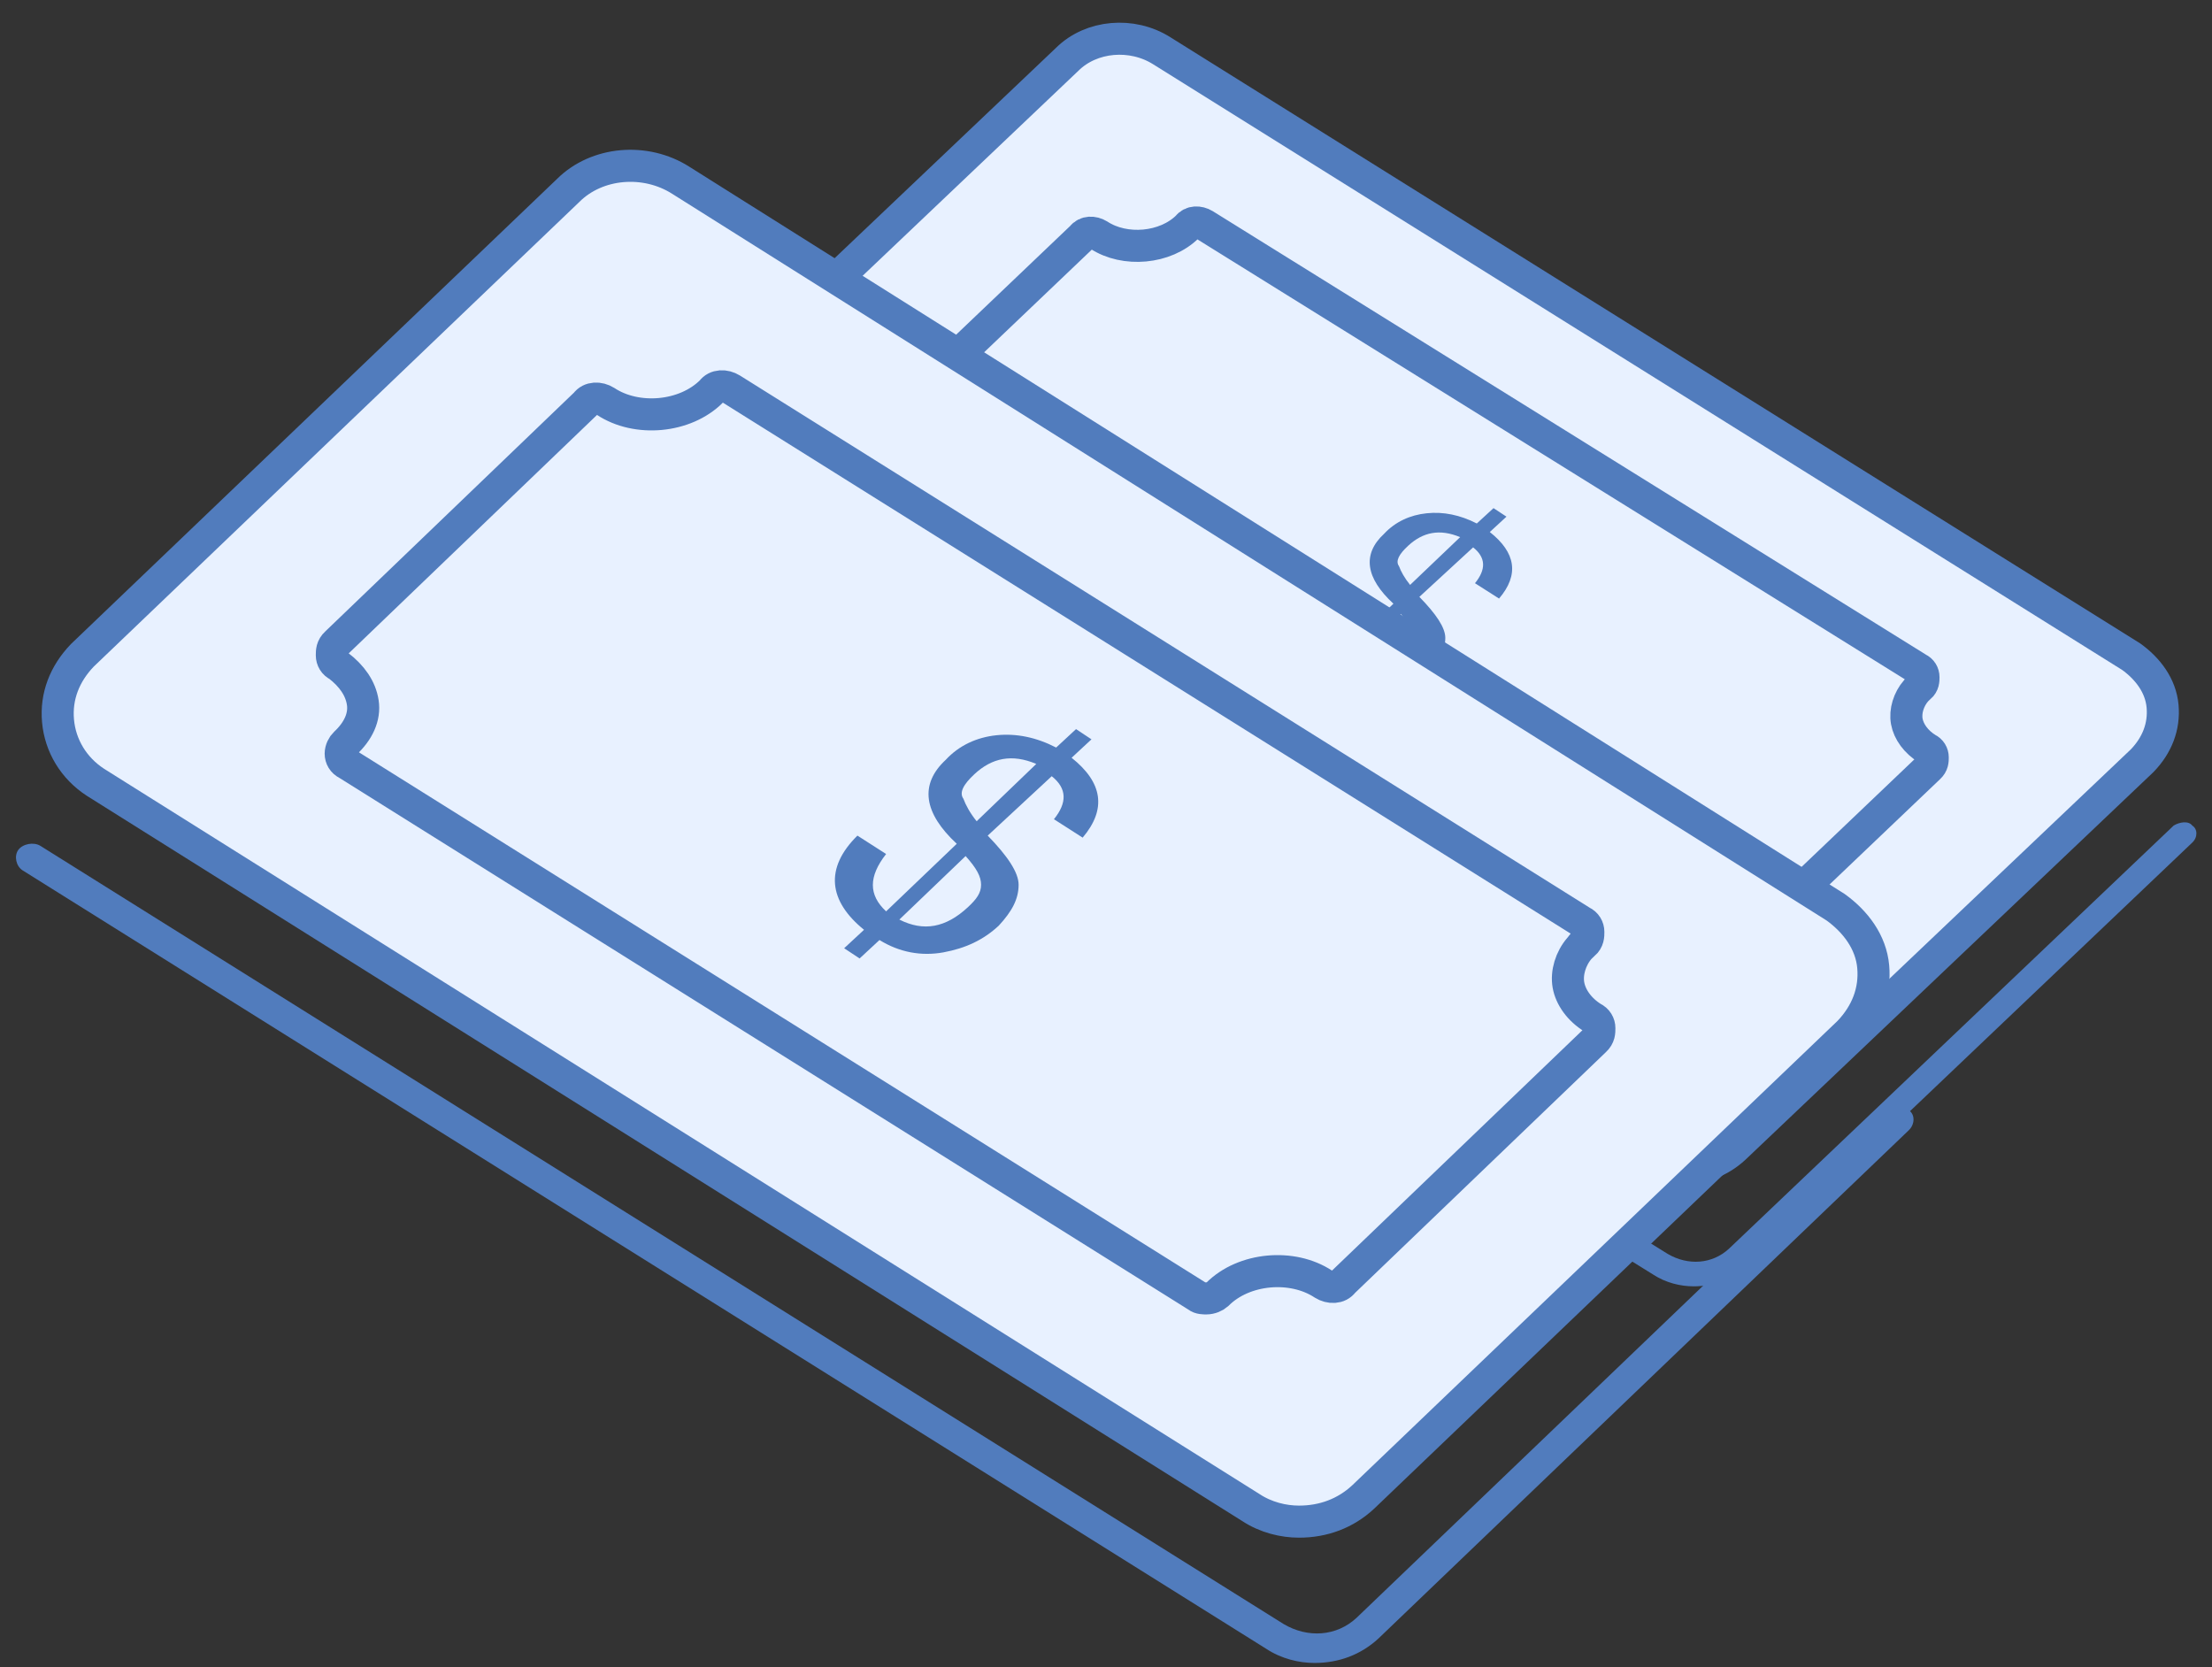 <?xml version="1.0" encoding="UTF-8"?>
<svg width="69px" height="52px" viewBox="0 0 69 52" version="1.1" xmlns="http://www.w3.org/2000/svg" xmlns:xlink="http://www.w3.org/1999/xlink">
    <rect x="0" y="0" width="69" height="52" fill="#333333" stroke="none"/>
    <!-- Generator: Sketch 43.2 (39069) - http://www.bohemiancoding.com/sketch -->
    <title>icono_money</title>
    <desc>Created with Sketch.</desc>
    <defs></defs>
    <g id="Page-1" stroke="none" stroke-width="1" fill="none" fill-rule="evenodd">
        <g id="SIMULADOR-Copy-27" transform="translate(-90, -400)" fill-rule="nonzero">
            <g id="datos-cotizacion" transform="translate(72, 355)">
                <g id="icono_money" transform="translate(18, 46)">
                    <g id="Group-Copy-2" transform="translate(18.417, 0)">
                        <path d="M49.388,24.751 L35.513,37.953 C34.993,38.432 34.241,38.486 33.605,38.113 L1.056,17.884 C0.883,17.778 0.594,17.831 0.478,17.991 C0.363,18.15 0.42,18.416 0.594,18.523 L33.143,38.752 C33.547,39.018 34.01,39.124 34.414,39.124 C35.05,39.124 35.628,38.911 36.091,38.486 L49.966,25.284 C50.14,25.124 50.14,24.858 49.966,24.751 C49.85,24.592 49.561,24.645 49.388,24.751 Z" id="Shape" fill="#517CBD"></path>
                        <path d="M2.502,16.234 L32.738,35.079 C33.143,35.345 33.605,35.451 34.01,35.451 C34.646,35.451 35.224,35.238 35.686,34.812 L48.405,22.728 C48.868,22.249 49.099,21.664 49.041,21.025 C48.983,20.386 48.579,19.854 48.058,19.481 L17.822,0.583 C16.897,-0.002 15.625,0.104 14.874,0.849 L2.155,12.933 C1.692,13.413 1.461,13.998 1.519,14.637 C1.577,15.276 1.924,15.861 2.502,16.234 Z" id="Shape" stroke="#517CBD" fill="#E8F1FF"></path>
                        <path d="M9.497,14.158 C9.555,14.53 9.381,14.903 9.035,15.222 C8.977,15.276 8.919,15.382 8.919,15.489 C8.919,15.595 8.977,15.702 9.092,15.755 L31.35,29.596 C31.408,29.649 31.524,29.649 31.582,29.649 C31.697,29.649 31.813,29.596 31.871,29.542 C32.564,28.85 33.836,28.744 34.646,29.276 C34.819,29.383 35.05,29.383 35.166,29.223 L41.757,22.941 C41.872,22.835 41.872,22.728 41.872,22.622 C41.872,22.515 41.814,22.409 41.699,22.356 C41.352,22.143 41.121,21.823 41.063,21.504 C41.005,21.185 41.121,20.812 41.352,20.546 C41.41,20.493 41.41,20.439 41.468,20.439 C41.583,20.333 41.583,20.226 41.583,20.12 C41.583,20.013 41.525,19.907 41.41,19.854 L19.152,6.013 C18.978,5.907 18.747,5.907 18.632,6.066 C17.938,6.758 16.666,6.865 15.856,6.332 C15.683,6.226 15.452,6.226 15.336,6.386 L8.803,12.614 C8.688,12.72 8.688,12.827 8.688,12.933 C8.688,13.04 8.745,13.146 8.861,13.2 C9.208,13.466 9.439,13.785 9.497,14.158 Z" id="Shape" stroke="#517CBD" fill="#E8F1FF"></path>
                        <path d="M22.621,20.067 L22.1,20.546 L22.505,20.812 L23.025,20.333 C23.546,20.652 24.124,20.759 24.702,20.652 C25.28,20.546 25.742,20.333 26.147,19.96 C26.494,19.588 26.667,19.268 26.667,18.896 C26.667,18.576 26.378,18.15 25.858,17.618 L27.535,16.074 C27.939,16.394 27.939,16.766 27.593,17.192 L28.344,17.671 C28.98,16.926 28.864,16.234 28.055,15.595 L28.575,15.116 L28.171,14.85 L27.65,15.329 C27.13,15.063 26.61,14.956 26.089,15.01 C25.569,15.063 25.107,15.276 24.76,15.648 C24.066,16.287 24.182,17.032 25.049,17.831 L23.199,19.588 C22.736,19.162 22.736,18.683 23.199,18.097 L22.447,17.618 C21.58,18.47 21.696,19.321 22.621,20.067 Z M25.511,16.021 C25.974,15.595 26.494,15.489 27.13,15.755 L25.569,17.245 C25.396,17.032 25.28,16.819 25.222,16.66 C25.107,16.5 25.222,16.287 25.511,16.021 Z M25.28,18.15 C25.569,18.47 25.685,18.683 25.685,18.896 C25.685,19.109 25.569,19.268 25.338,19.481 C24.76,20.013 24.182,20.12 23.546,19.801 L25.28,18.15 Z" id="Shape" fill="#517CBD"></path>
                    </g>
                    <g id="Group" transform="translate(0, 3.923)">
                        <path d="M58.845,29.702 L42.313,45.544 C41.693,46.119 40.798,46.183 40.04,45.735 L1.259,21.461 C1.052,21.333 0.708,21.397 0.57,21.589 C0.432,21.78 0.501,22.1 0.708,22.228 L39.489,46.502 C39.971,46.821 40.522,46.949 41.004,46.949 C41.762,46.949 42.451,46.694 43.002,46.183 L59.534,30.34 C59.741,30.149 59.741,29.829 59.534,29.702 C59.396,29.51 59.052,29.574 58.845,29.702 Z" id="Shape" fill="#517CBD"></path>
                        <path d="M2.981,19.481 L39.007,42.094 C39.489,42.414 40.04,42.541 40.522,42.541 C41.28,42.541 41.969,42.286 42.52,41.775 L57.674,27.274 C58.225,26.699 58.501,25.996 58.432,25.23 C58.363,24.463 57.881,23.825 57.261,23.377 L21.235,0.7 C20.133,-0.003 18.617,0.125 17.722,1.019 L2.567,15.52 C2.016,16.095 1.741,16.798 1.81,17.564 C1.879,18.331 2.292,19.034 2.981,19.481 Z" id="Shape" stroke="#517CBD" fill="#E8F1FF"></path>
                        <path d="M11.316,16.989 C11.385,17.437 11.178,17.884 10.765,18.267 C10.696,18.331 10.627,18.459 10.627,18.586 C10.627,18.714 10.696,18.842 10.833,18.906 L37.354,35.515 C37.422,35.578 37.56,35.578 37.629,35.578 C37.767,35.578 37.905,35.515 37.974,35.451 C38.8,34.62 40.316,34.493 41.28,35.131 C41.487,35.259 41.762,35.259 41.9,35.067 L49.753,27.53 C49.89,27.402 49.89,27.274 49.89,27.146 C49.89,27.019 49.821,26.891 49.684,26.827 C49.27,26.571 48.995,26.188 48.926,25.805 C48.857,25.422 48.995,24.974 49.27,24.655 C49.339,24.591 49.339,24.527 49.408,24.527 C49.546,24.399 49.546,24.272 49.546,24.144 C49.546,24.016 49.477,23.888 49.339,23.825 L22.819,7.216 C22.613,7.088 22.337,7.088 22.199,7.28 C21.373,8.11 19.857,8.238 18.893,7.599 C18.686,7.471 18.411,7.471 18.273,7.663 L10.489,15.137 C10.351,15.265 10.351,15.392 10.351,15.52 C10.351,15.648 10.42,15.776 10.558,15.84 C10.971,16.159 11.247,16.542 11.316,16.989 Z" id="Shape" stroke="#517CBD" fill="#E8F1FF"></path>
                        <path d="M26.952,24.08 L26.332,24.655 L26.814,24.974 L27.434,24.399 C28.054,24.783 28.743,24.91 29.432,24.783 C30.121,24.655 30.672,24.399 31.154,23.952 C31.567,23.505 31.774,23.122 31.774,22.675 C31.774,22.291 31.43,21.78 30.81,21.142 L32.807,19.289 C33.289,19.672 33.289,20.119 32.876,20.631 L33.772,21.205 C34.529,20.311 34.392,19.481 33.427,18.714 L34.047,18.139 L33.565,17.82 L32.945,18.395 C32.325,18.075 31.705,17.948 31.085,18.011 C30.465,18.075 29.914,18.331 29.501,18.778 C28.674,19.545 28.812,20.439 29.845,21.397 L27.641,23.505 C27.09,22.994 27.09,22.419 27.641,21.716 L26.746,21.142 C25.712,22.164 25.85,23.186 26.952,24.08 Z M30.396,19.225 C30.947,18.714 31.567,18.586 32.325,18.906 L30.465,20.694 C30.259,20.439 30.121,20.183 30.052,19.992 C29.914,19.8 30.052,19.545 30.396,19.225 Z M30.121,21.78 C30.465,22.164 30.603,22.419 30.603,22.675 C30.603,22.93 30.465,23.122 30.19,23.377 C29.501,24.016 28.812,24.144 28.054,23.761 L30.121,21.78 Z" id="Shape" fill="#517CBD"></path>
                    </g>
                </g>
            </g>
        </g>
    </g>
</svg>